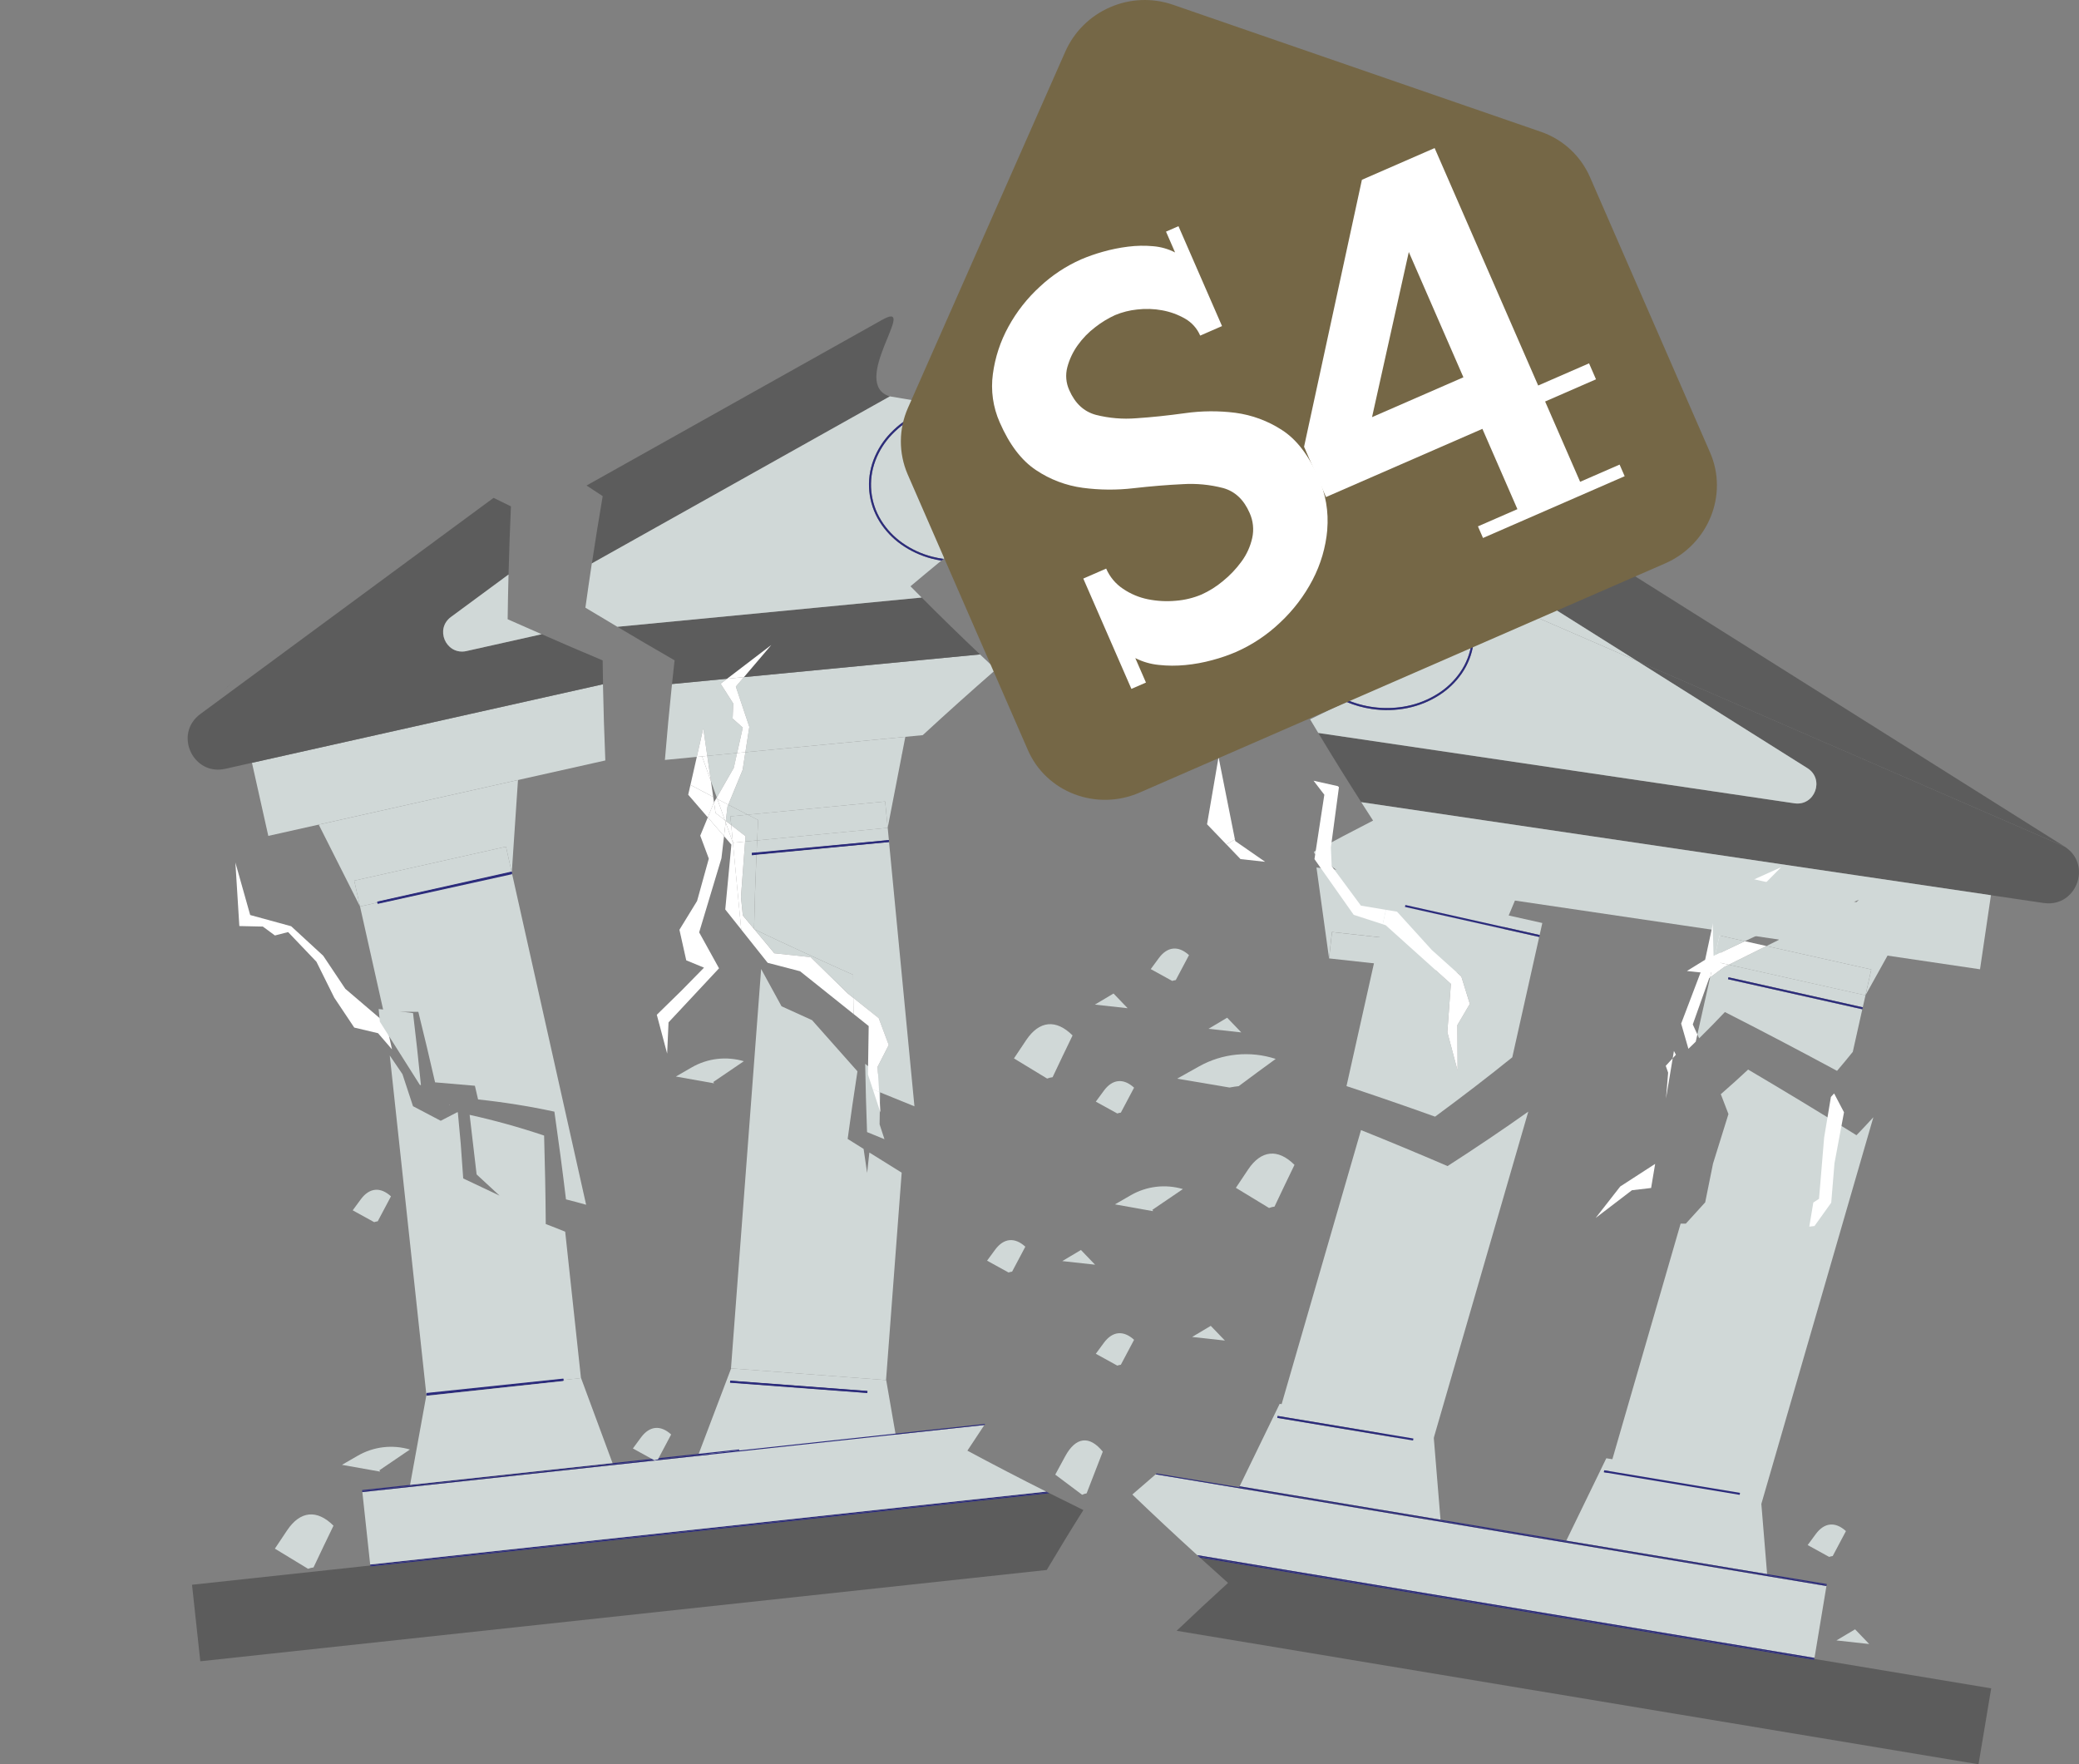 <?xml version="1.0" encoding="UTF-8"?>
<svg id="Layer_2" data-name="Layer 2" xmlns="http://www.w3.org/2000/svg" viewBox="0 0 783.86 665.13">
  <rect x="0" y="0" width="783.86" height="665.13" fill="#808080" stroke="none"/>
  <defs>
    <style>
      .cls-1 {
        fill: none;
      }

      .cls-1, .cls-2, .cls-3, .cls-4, .cls-5, .cls-6, .cls-7 {
        stroke-width: 0px;
      }

      .cls-3 {
        fill: #756746;
      }

      .cls-4 {
        fill: #5c5c5c;
      }

      .cls-5 {
        fill: #2c2c7c;
      }

      .cls-6 {
        fill: #d0d8d7;
      }

      .cls-7 {
        fill: #fff;
      }
    </style>
  </defs>
  <g id="Layer_2-2" data-name="Layer 2">
    <polygon class="cls-1" points="543.14 573.32 543.14 573.33 543.14 573.32 496.74 565.6 543.14 573.32"/>
    <path class="cls-5" d="m400.93,148.34l1.1.29-.16-.37c-.31.02-.62.04-.94.07h0Z"/>
    <path class="cls-1" d="m221.15,183.03l111.47-62.47s.02,0,.03-.02c.33-.19.64-.34.93-.49,6.84-3.67,14.27-5.9,21.85-6.63,7.93-.76,16.02.11,23.75,2.66l3.17,1.05c-1.57-1.94-3.15-3.89-4.7-5.84l-173.95,16.72c-2.87,12.61-5.57,25.27-8.07,37.96,8.41,5.76,16.94,11.43,25.53,17.05h-.01Z"/>
    <path class="cls-1" d="m281.04,283.59l60.31-5.8-1.29,6.67c2.61-2.45,5.23-4.88,7.86-7.31l-66.87,6.43h0Z"/>
    <path class="cls-1" d="m268.91,300.44c.1.69.2,1.37.3,2.06l.84-1.47c-.38-.2-.76-.39-1.14-.59Z"/>
    <path class="cls-1" d="m250.69,286.49c-.11,1.37-.23,2.74-.34,4.11,3.31,1.78,6.65,3.53,9.98,5.29.8-3.52,1.59-7.04,2.39-10.56l-12.03,1.16Z"/>
    <polygon class="cls-1" points="277.93 283.88 266.67 284.96 266.67 284.97 277.93 283.89 277.93 283.88"/>
    <path class="cls-1" d="m270.25,300.67l-2.2-6.17c.29,1.98.57,3.96.86,5.94.38.2.76.39,1.14.59l.2-.35h0Z"/>
    <path class="cls-6" d="m284.47,350.38l7.5,9,13.72,1.47,13.95,13.67,2.11,1.68c-.04-2.9-.07-5.8-.08-8.7-12.51-5.59-24.91-11.3-37.18-17.12h-.02Z"/>
    <path class="cls-6" d="m283.54,322.41l-.07-.75,1.79-.17c.07-1.55.14-3.11.21-4.66l-4.53.43-1.56,20.88.7,6.98,4.23,5.08c.19-9.33.5-18.65.9-27.96l-1.68.16h.01Z"/>
    <path class="cls-6" d="m331.92,405.62l-5.71-4.56c.15,8.57.37,17.15.7,25.73,2.18.91,4.38,1.79,6.57,2.69l-1.84-5.6.28-18.26h0Z"/>
    <path class="cls-6" d="m276.7,289.41l1.23-5.53-11.26,1.08,1.38,9.53,2.2,6.17,6.45-11.26h0Z"/>
    <path class="cls-6" d="m273.66,309.49l2.04,1.58-.32-3.3,6.54-.63c-2.45-1.25-4.89-2.51-7.32-3.77l-.31.74-.63,5.38h0Z"/>
    <path class="cls-6" d="m339.98,284.86l.08-.4c-.09.08-.17.16-.26.24.06.05.12.11.18.16h0Z"/>
    <path class="cls-6" d="m275.7,311.07l5.4,4.18-.15,2.01,4.53-.43c.12-2.56.24-5.11.38-7.67-1.32-.67-2.62-1.35-3.93-2.03l-6.54.63.32,3.3h-.01Z"/>
    <path class="cls-5" d="m283.54,322.41l1.68-.16c.01-.25.02-.5.03-.76l-1.79.17.07.75h.01Z"/>
    <path class="cls-5" d="m285.23,322.25l49.98-4.8-.07-.75-49.88,4.79c-.01.25-.02.5-.03.76h0Z"/>
    <path class="cls-6" d="m265.16,274.55c.5,3.47,1,6.94,1.51,10.41l11.26-1.08,2.13-9.58-3.83-3.41.24-5.66-4.77-7.47,2.46-1.88-20.79,2c-1,9.52-1.89,19.06-2.68,28.62l12.03-1.16c.81-3.6,1.63-7.19,2.44-10.79h0Z"/>
    <path class="cls-4" d="m332.62,120.57s.02,0,.03-.02c-.01,0-.02,0-.03.02l-111.47,62.47h0l111.47-62.47Z"/>
    <polygon class="cls-4" points="253.37 257.88 253.37 257.88 274.16 255.88 274.16 255.88 253.37 257.88"/>
    <polygon class="cls-4" points="280.49 255.27 369.5 246.72 369.5 246.72 280.49 255.27 280.49 255.27"/>
    <path class="cls-2" d="m87.36,257.48h0c-1.26.93-2.25,1.99-2.99,3.14.74-1.14,1.73-2.2,2.99-3.14Z"/>
    <polygon class="cls-2" points="274.16 255.88 274.16 255.88 253.37 257.88 253.37 257.88 274.16 255.88"/>
    <polygon class="cls-2" points="280.49 255.27 369.5 246.72 369.5 246.71 280.49 255.27 280.49 255.27"/>
    <g>
      <path class="cls-6" d="m284.32,350.2l.14.17c12.28,5.82,24.67,11.53,37.18,17.12.02,2.9.05,5.8.08,8.7l9.58,7.64,3.79,10.14-4.22,8.24.59,9.46c4.43,1.82,8.86,3.63,13.32,5.41l-9.58-99.63-49.98,4.8c-.4,9.31-.71,18.63-.9,27.96h0Z"/>
      <path class="cls-6" d="m285.47,316.83c-.07,1.55-.15,3.11-.21,4.66l49.88-4.79-.44-4.61h0l-49.22,4.74h-.01Z"/>
      <path class="cls-6" d="m281.04,283.59l-1.03,6.67-5.41,13.11c2.44,1.26,4.88,2.52,7.32,3.77l51.82-4.98.95,9.93,5.28-27.23c-.06-.05-.12-.11-.18-.16.09-.08.17-.16.26-.24l1.29-6.67-60.31,5.8h0Z"/>
      <path class="cls-6" d="m285.47,316.83l49.22-4.73h0l-.95-9.94-51.82,4.98c1.31.67,2.62,1.36,3.93,2.03-.14,2.55-.26,5.11-.38,7.67h0Z"/>
      <path class="cls-6" d="m277.44,258.85l5.08,15.18-1.48,9.55,66.87-6.43c9.1-8.4,18.31-16.65,27.61-24.76-2.02-1.88-4.02-3.78-6.03-5.67l-89.02,8.56-3.05,3.58h.02,0Z"/>
      <path class="cls-4" d="m254.34,248.95c-.33,2.97-.65,5.95-.97,8.93l20.79-2,16.61-12.68-10.28,12.07,89.01-8.56c-7.44-7.04-14.77-14.18-21.99-21.44l-114.74,11.03c7.14,4.25,14.32,8.48,21.57,12.64h0Z"/>
      <path class="cls-4" d="m332.62,120.57l-111.47,62.47c2.03,1.33,4.05,2.68,6.09,4-1.45,8.44-2.8,16.91-4.08,25.38l112.37-62.97-.14-.02c-15.08-4.98,10.14-35.28-1.82-29.36-.29.14-.59.3-.93.49-.01,0-.02,0-.03.02h.01Z"/>
      <path class="cls-6" d="m336.34,163.74c-2.74,2.84-4.88,6.21-6.28,9.9-2.82,7.44-2.02,15.76,2.16,22.52,2.08,3.36,4.82,6.25,8.05,8.52,3.4,2.4,7.21,4.16,11.25,5.19,1.4.36,2.8.63,4.22.82,8.42-6.93,16.92-13.75,25.48-20.45-10.12-10.66-20-21.54-29.63-32.64,1.98-1.49,3.96-2.97,5.95-4.45h-.01c-3.86.53-7.61,1.66-11.14,3.34-3.76,1.78-7.17,4.24-10.05,7.25h0Z"/>
      <path class="cls-6" d="m220.73,229.1c3.99,2.42,8.01,4.81,12.03,7.2l114.74-11.03c-1.41-1.41-2.82-2.82-4.22-4.24,3.87-3.26,7.75-6.48,11.65-9.69-1.21-.19-2.42-.44-3.61-.75-4.12-1.06-8.02-2.86-11.49-5.31-3.32-2.32-6.12-5.3-8.26-8.74-4.3-6.96-5.12-15.52-2.23-23.18,1.44-3.79,3.63-7.24,6.44-10.15,2.94-3.07,6.42-5.58,10.27-7.4,2.96-1.4,6.07-2.41,9.24-3.04l-19.78-3.34-112.37,62.97c-.84,5.56-1.65,11.12-2.42,16.68v.02h.01Z"/>
    </g>
    <path class="cls-5" d="m335.79,163.23c-2.81,2.91-5,6.37-6.44,10.15-2.9,7.65-2.07,16.22,2.23,23.18,2.13,3.44,4.94,6.41,8.26,8.74,3.48,2.45,7.37,4.25,11.49,5.31,1.19.31,2.4.56,3.61.75.27-.22.53-.44.8-.65-1.41-.2-2.82-.47-4.22-.82-4.03-1.03-7.85-2.79-11.25-5.19-3.23-2.27-5.97-5.16-8.05-8.52-4.18-6.76-4.98-15.08-2.16-22.52,1.4-3.69,3.54-7.06,6.28-9.9,2.88-3.01,6.29-5.46,10.05-7.25,3.52-1.68,7.28-2.81,11.14-3.34l-2.22-.37c-3.17.63-6.28,1.64-9.24,3.04-3.85,1.82-7.33,4.33-10.27,7.4h-.01Z"/>
    <g>
      <path class="cls-1" d="m347.57,341.54h0l-.06.75h0l-7.54,99.81c5.12,3.16,10.26,6.31,15.43,9.43-1.41,13.21-2.61,26.46-3.59,39.74.98-13.28,2.18-26.53,3.59-39.74-5.17-3.12-10.3-6.27-15.43-9.43l-5.9,78.19h.05l5.84,33.68,16.69,1.26c7.61-7.78,15.32-15.45,23.14-22.99-12.4-10.26-24.61-20.77-36.62-31.53,11.23-10.46,22.67-20.68,34.28-30.66-11.62-10.75-23.03-21.74-34.22-32.96,12.01-9.97,24.19-19.68,36.54-29.15-10.8-11.2-21.38-22.61-31.72-34.25,12.74-9.43,25.64-18.6,38.69-27.5-9.9-11.53-19.56-23.27-28.97-35.2l-9.85,25.93-.35,4.62h0Z"/>
      <rect class="cls-5" x="300.78" y="496.84" width=".75" height="51.9" transform="translate(-242.83 783.71) rotate(-85.68)"/>
      <g>
        <path class="cls-6" d="m339.98,442.1c-4.09-2.52-8.14-5.06-12.2-7.6l-.84,7.7-1.33-9.06c-2-1.26-4.02-2.5-6.01-3.77,1.14-8.51,2.38-17,3.69-25.48l-17.11-19.29-11.51-5.23-7.69-14.05-11.37,150.56h.05l58.41,4.41,5.9-78.19h.01Z"/>
        <path class="cls-6" d="m334.12,520.29h-.05l-58.41-4.41-12.26,32.31,76.57,5.78-5.84-33.67h-.01Zm-58.87.94l.06-.75,51.76,3.91-.06.75-51.76-3.91h0Z"/>
        <path class="cls-5" d="m340.03,554.35l16.28,1.23c.11-.12.23-.23.34-.35l-16.69-1.26.07.38Z"/>
      </g>
      <polygon class="cls-5" points="340.03 554.35 339.96 553.97 263.39 548.19 263.26 548.55 340.03 554.35"/>
    </g>
    <path class="cls-6" d="m467.03,409.48c4.63-3.45,9.28-6.88,13.95-10.27-9.6-3.14-20.08-2.11-28.89,2.82l-8.27,4.63,19.78,3.34c1.14-.22,2.28-.4,3.43-.52h0Z"/>
    <path class="cls-6" d="m416.2,411.19l-3.04,4.13,8.1,4.46c.44-.16.89-.26,1.34-.32,1.65-3.17,3.31-6.31,4.99-9.41-4.02-3.67-8.15-3.26-11.39,1.14h0Z"/>
    <path class="cls-6" d="m396.87,406.1c2.5-5.3,5.01-10.55,7.53-15.74-6.23-6.22-12.57-5.59-17.49,1.76l-4.61,6.9,12.51,7.6c.68-.26,1.36-.43,2.06-.52h0Z"/>
    <path class="cls-6" d="m446.01,448.28c-6.61-1.95-13.71-1.12-19.71,2.35l-5.93,3.42,14.21,2.53c.07-.01.15-.03.22-.04-.11-.14-.23-.28-.35-.41,3.84-2.64,7.69-5.25,11.55-7.85h.01Z"/>
    <path class="cls-6" d="m436.91,361.22l-3.04,4.13,8.1,4.46c.44-.16.89-.26,1.34-.32,1.65-3.17,3.31-6.31,4.99-9.41-4.02-3.67-8.15-3.26-11.39,1.14h0Z"/>
    <path class="cls-6" d="m375.2,471.14l-3.04,4.13,8.1,4.46c.44-.16.89-.26,1.34-.32,1.65-3.17,3.31-6.31,4.99-9.41-4.02-3.67-8.15-3.26-11.39,1.14h0Z"/>
    <path class="cls-6" d="m416.2,506.24l-3.04,4.13,8.1,4.46c.44-.16.89-.26,1.34-.32,1.65-3.17,3.31-6.31,4.99-9.41-4.02-3.67-8.15-3.26-11.39,1.14h0Z"/>
    <path class="cls-4" d="m521.66,172.9l-2.89-1.67c-2.99-1.73-6.11-3.15-9.31-4.31l-43.5,18.97c-1,3.63-.51,6.93,3.16,9.05l.13.05,9.04-2.85c9.64-3.04,20.1-1.9,28.86,3.12,7.08-3.19,14.18-6.32,21.3-9.38-2.3-4.31-4.55-8.64-6.79-12.98h0Z"/>
    <path class="cls-4" d="m741.23,325.53l-19.96-2.19h0l19.96,2.19c7.4.81,12.33-4.73,12.85-10.67-.51,5.95-5.44,11.49-12.85,10.67Z"/>
    <polygon class="cls-4" points="750.67 337.5 513.24 302.42 513.24 302.42 750.67 337.5 750.67 337.5"/>
    <path class="cls-2" d="m754.08,314.86c.35-4.07-1.37-8.33-5.78-10.88h0c4.41,2.55,6.13,6.81,5.78,10.88Z"/>
    <polygon class="cls-2" points="750.67 337.5 513.24 302.42 513.24 302.42 750.67 337.5 750.67 337.5"/>
    <path class="cls-6" d="m504.51,206.96c-4.01-1.98-8.34-3.24-12.78-3.71-.56-.06-1.12-.11-1.68-.15h0l21.36,8.34c-2.1-1.76-4.41-3.27-6.89-4.48h0Z"/>
    <path class="cls-6" d="m530.57,266.17c4.08-.83,7.97-2.39,11.5-4.61,3.34-2.1,6.23-4.85,8.48-8.1,4.52-6.55,5.74-14.82,3.31-22.38-1.21-3.76-3.17-7.23-5.77-10.2-.92-1.07-1.91-2.06-2.96-3.01l-21.03-9.13c-2.28.97-4.56,1.92-6.84,2.9,6.69,13.09,13.66,26.03,20.93,38.8-9.92,4.44-19.81,9.03-29.64,13.73,6.97,2.79,14.63,3.52,22.04,2.02h0l-.02-.02Z"/>
    <path class="cls-4" d="m750.67,337.5l19.86,2.93c7.36,1.09,12.5-4.27,13.24-10.18.5-4.05-1.06-8.38-5.37-11.09h0l-161.24-70.02,64.29,40.45c6.61,4.16,2.82,14.41-4.9,13.26l-179.51-26.52c5.28,8.77,10.68,17.47,16.2,26.09l237.44,35.08h-.01,0Z"/>
    <polygon class="cls-6" points="560.47 357.76 559.38 367.69 572.89 335.45 496.36 327.05 501.1 361.29 502.19 351.36 560.47 357.76"/>
    <rect class="cls-6" x="525.82" y="330.24" width="9.99" height="58.63" transform="translate(115.43 847.93) rotate(-83.73)"/>
    <path class="cls-6" d="m540.31,538.88h-.05l-57.78-9.63-15.1,31.08,75.75,12.61-2.8-34.06h-.02Zm-7.51,4.19l-51.2-8.53.12-.74,51.2,8.53-.12.74Z"/>
    <path class="cls-6" d="m590.52,580.84l75.75,12.61-2.8-34.06h-.05l-57.78-9.63-15.1,31.08h-.02Zm65.42-17.26l-51.2-8.53.12-.74,51.2,8.53-.12.74Z"/>
    <path class="cls-6" d="m506.53,329.96l169.01,24.97,1.54-6.02c7.93-3.23,15.86-6.45,23.79-9.68-5.97,5.6-11.95,11.19-17.93,16.79l63.6,9.4,4.12-27.93-237.44-35.08c1.49,2.32,2.98,4.64,4.48,6.95-7.46,3.82-14.88,7.73-22.27,11.71.03.21.06.43.11.64l10.97,8.23h.02v.02Z"/>
    <path class="cls-6" d="m462.69,383.67c-2.35,1.39-4.7,2.78-7.04,4.19l12.36,1.36-5.32-5.54h0Z"/>
    <path class="cls-6" d="m684.07,625.41h0l4.63-27.85h0l-.06.37-252.92-42.1c-2.94,2.52-5.87,5.05-8.79,7.6,8.06,7.74,16.23,15.36,24.49,22.87l232.72,38.74-.06.37h-.01Z"/>
    <path class="cls-4" d="m684.07,625.41l-.06.37-231.58-38.55c3.52,3.19,7.05,6.37,10.59,9.53-6.53,5.93-12.98,11.95-19.37,18.04l302.33,50.33,4.77-28.62-66.67-11.1h-.01Z"/>
    <path class="cls-4" d="m617.16,249.14l161.24,70.01-221.58-139.44c2.07,4.42,4.16,8.83,6.3,13.22-7.23,2.79-14.44,5.66-21.64,8.58.04.02.07.04.11.06l75.57,47.55h0v.02Z"/>
    <path class="cls-6" d="m547.09,218.71l70.06,30.42-75.57-47.55s-.07-.04-.11-.06c-5.34,2.17-10.68,4.38-16.01,6.62,4.62.63,9.13,2.08,13.3,4.32,3.08,1.66,5.88,3.77,8.32,6.25h.01Z"/>
    <path class="cls-6" d="m681.44,289.58l-64.29-40.45-70.06-30.42c.53.54,1.05,1.09,1.55,1.67,2.66,3.05,4.68,6.62,5.91,10.47,2.5,7.79,1.24,16.3-3.4,23.03-2.31,3.33-5.26,6.16-8.69,8.31-3.6,2.28-7.58,3.87-11.74,4.72-4.47.91-9.06,1.04-13.56.35-3.29-.47-6.5-1.38-9.56-2.68-4.55,2.18-9.1,4.37-13.64,6.61,1.02,1.71,2.05,3.42,3.08,5.13l179.51,26.52c7.72,1.14,11.52-9.1,4.9-13.26h-.01,0Z"/>
    <path class="cls-5" d="m504.51,206.96c2.47,1.21,4.78,2.72,6.89,4.48l2,.78c-2.54-2.39-5.42-4.4-8.55-5.94-4.25-2.08-8.81-3.36-13.45-3.82-.45.21-.9.42-1.35.63.56.04,1.12.09,1.68.15,4.45.47,8.77,1.73,12.78,3.71h0Z"/>
    <path class="cls-5" d="m530.72,266.91c4.17-.84,8.15-2.45,11.74-4.72,3.43-2.15,6.39-4.98,8.69-8.31,4.65-6.73,5.9-15.24,3.4-23.03-1.25-3.85-3.26-7.42-5.91-10.47-.5-.58-1.02-1.13-1.55-1.67l-1.97-.85c1.05.94,2.04,1.94,2.96,3.01,2.59,2.98,4.55,6.44,5.77,10.2,2.43,7.57,1.21,15.84-3.31,22.38-2.25,3.25-5.13,6-8.48,8.1-3.52,2.23-7.42,3.79-11.5,4.61-7.42,1.5-15.08.78-22.04-2.02-.31.15-.62.3-.93.45,3.05,1.29,6.26,2.2,9.56,2.68,4.51.68,9.11.56,13.56-.35h0Z"/>
    <polygon class="cls-5" points="543.11 572.94 543.14 573.32 590.35 581.19 590.52 580.84 543.11 572.94"/>
    <polygon class="cls-5" points="688.71 597.55 688.77 597.19 666.26 593.44 666.29 593.82 688.71 597.55"/>
    <polygon class="cls-5" points="543.14 573.32 543.11 572.94 467.36 560.34 467.19 560.69 496.74 565.6 543.14 573.32"/>
    <polygon class="cls-5" points="590.35 581.19 666.29 593.82 666.26 593.44 590.52 580.84 590.35 581.19"/>
    <path class="cls-5" d="m688.71,597.55l-22.42-3.73h0l-75.96-12.64h0l-47.2-7.86h0l-106.74-17.77h0l18.79,3.12-19.1-3.18c-.13.1-.25.22-.38.32l252.92,42.1.06-.37h.03Z"/>
    <polygon class="cls-5" points="496.74 565.6 467.19 560.69 467.19 560.69 543.14 573.33 543.14 573.32 496.74 565.6"/>
    <polygon class="cls-5" points="496.74 565.6 467.19 560.69 467.19 560.69 496.74 565.6"/>
    <polygon class="cls-5" points="436.41 555.57 543.14 573.33 467.19 560.69 467.19 560.69 455.2 558.69 436.41 555.56 436.41 555.57"/>
    <path class="cls-5" d="m684.14,625.03l-232.72-38.74c.17.15.34.31.5.47l232.14,38.64.06-.37h.02Z"/>
    <path class="cls-5" d="m684.07,625.41l-232.14-38.64c.17.15.33.31.5.47l231.58,38.55.06-.37h0Z"/>
    <polygon class="cls-7" points="264.02 315.04 267.25 323.7 262.83 339.66 256.17 350.52 258.74 362.04 265.44 364.81 257.04 373.37 247.64 382.57 251.54 397.21 252.06 385.44 271.1 365.05 263.61 351.5 272.01 323.57 272.99 315.22 266.87 308.14 264.02 315.04"/>
    <path class="cls-7" d="m270.45,301.23l-.2-.56-.2.35c.13.07.27.14.4.21Z"/>
    <path class="cls-7" d="m270.05,301.02l-.84,1.47.58,3.99,3.52,2.73-2.85-7.98c-.13-.07-.27-.14-.4-.21h-.01Z"/>
    <polygon class="cls-7" points="277.93 283.89 281.04 283.59 281.04 283.58 277.93 283.88 277.93 283.89"/>
    <path class="cls-7" d="m276.7,289.41l-6.45,11.26.2.56c1.38.72,2.76,1.42,4.14,2.14l5.41-13.11,1.03-6.67-3.12.3-1.23,5.53h.02,0Z"/>
    <path class="cls-7" d="m273.3,309.21l.36.28.63-5.38.31-.74c-1.38-.71-2.77-1.42-4.14-2.14l2.85,7.98h-.01Z"/>
    <polygon class="cls-7" points="271.7 257.76 276.47 265.23 276.23 270.89 280.06 274.3 277.93 283.88 281.04 283.58 282.52 274.03 277.44 258.85 280.49 255.27 274.16 255.88 271.7 257.76"/>
    <polygon class="cls-7" points="274.17 255.88 280.5 255.27 280.5 255.27 274.17 255.88"/>
    <polygon class="cls-7" points="290.77 243.2 274.16 255.88 280.49 255.27 290.77 243.2"/>
    <path class="cls-7" d="m459.44,285.44c-1.45,8.44-2.89,16.88-4.34,25.31l7.29,7.59c1.07-.63,2.15-1.26,3.22-1.89-2.06-10.34-4.12-20.67-6.17-31.01h0Z"/>
    <path class="cls-7" d="m477.02,324.91l-11.27-7.82c-.04-.21-.08-.43-.13-.64-1.07.63-2.15,1.26-3.22,1.89l5.32,5.54,9.3,1.02h0Z"/>
    <polygon class="cls-7" points="646.84 343.57 654.27 344.38 654.27 344.38 646.84 343.56 646.84 343.57"/>
    <path class="cls-7" d="m642.91,361.82l-6.88,4.24,8.28.91,4.35-2.8.18-14.31c1.81-1.82,3.62-3.65,5.42-5.47l-7.43-.82-3.93,18.25h.01Z"/>
    <path class="cls-7" d="m648.15,337.49l-1.31,6.07,7.43.82c5.76-5.82,11.52-11.63,17.29-17.45-7.8,3.52-15.61,7.04-23.41,10.56Z"/>
    <rect class="cls-5" x="141.73" y="334.59" width="51.9" height=".37" transform="translate(-69.07 44.7) rotate(-12.61)"/>
    <rect class="cls-5" x="141.64" y="334.24" width="51.9" height=".38" transform="translate(-68.99 44.67) rotate(-12.61)"/>
    <path class="cls-4" d="m84.92,289.84c-10.71,2.4-17.61-9.51-12.41-17.51-5.21,8,1.7,19.9,12.41,17.51l10.09-2.26h0l-10.09,2.26Z"/>
    <polygon class="cls-4" points="186.09 187.69 186.09 187.69 75.51 269.19 75.51 269.19 75.51 269.19 186.09 187.69"/>
    <polygon class="cls-4" points="227.36 257.96 95 287.58 95 287.58 227.36 257.96 227.36 257.96"/>
    <polygon class="cls-2" points="95 287.58 227.36 257.96 227.36 257.96 95 287.58 95 287.58"/>
    <polygon class="cls-7" points="145.09 385.49 130.19 372.77 121.86 360.31 109.78 349.19 94.33 344.96 88.75 325.17 90.24 349.12 99.1 349.32 103.66 352.67 108.63 351.39 119.31 362.58 126.03 376.12 133.56 387.39 142.54 389.52 147.8 395.62 145.7 386.23 145.09 385.49"/>
    <path class="cls-7" d="m268.05,294.5l-3.34-9.34,1.96-.19h0l-3.95.38c-.8,3.52-1.59,7.04-2.39,10.56,2.86,1.51,5.71,3.03,8.58,4.53-.29-1.98-.57-3.96-.86-5.94h0Z"/>
    <path class="cls-7" d="m269.2,302.5c-.1-.69-.2-1.37-.3-2.06-2.87-1.5-5.72-3.02-8.58-4.53-.28,1.23-.56,2.47-.84,3.7l7.38,8.54,2.32-5.61.02-.03h0Z"/>
    <polygon class="cls-7" points="276.33 317.71 273.59 310.03 272.99 315.22 275.76 318.43 273.45 342.87 279.48 350.45 276.34 317.71 276.33 317.71"/>
    <path class="cls-7" d="m335.1,393.97l-3.79-10.14-9.58-7.64c.02,2.02.06,4.05.09,6.07l5.71,4.56-.28,18.26,1.84,5.6c.79.33,1.58.65,2.38.97l-.59-9.46,4.22-8.24v.02Z"/>
    <path class="cls-7" d="m301.68,366.18l20.14,16.09c-.03-2.02-.07-4.05-.09-6.07l-2.11-1.68-13.95-13.67-13.72-1.47-7.5-9s-.1-.05-.15-.07v-.1l-4.23-5.08-.7-6.98,1.56-20.88-4.61.44,3.15,32.74,9.97,12.53,12.23,3.19h0Z"/>
    <path class="cls-7" d="m284.32,350.31s.1.05.15.07l-.14-.17v.1h0Z"/>
    <path class="cls-7" d="m331.95,419.39l-.48-7.73c-.79-.32-1.59-.65-2.38-.97l2.86,8.7h0Z"/>
    <path class="cls-7" d="m264.71,285.16l3.34,9.34-1.38-9.53-1.96.19h0Z"/>
    <polygon class="cls-7" points="273.66 309.49 273.59 310.03 276.33 317.71 276.34 317.71 275.7 311.07 273.66 309.49"/>
    <polygon class="cls-7" points="275.7 311.07 276.34 317.71 280.95 317.27 281.1 315.25 275.7 311.07"/>
    <path class="cls-7" d="m262.72,285.34l3.95-.38c-.5-3.47-1-6.94-1.51-10.41-.81,3.6-1.63,7.19-2.44,10.79Z"/>
    <path class="cls-7" d="m273.3,309.21l-3.52-2.73-.58-3.99-.02.03-2.32,5.61,6.12,7.08.61-5.19-.29-.82h0Z"/>
    <polygon class="cls-7" points="273.3 309.21 273.59 310.03 273.66 309.49 273.3 309.21"/>
    <path class="cls-7" d="m520.19,123.9c-.61-2.2-1.31-4.27-2.08-6.18l3.26,11.7c-.27-1.86-.65-3.7-1.18-5.52h0Z"/>
    <g id="Group_133" data-name="Group 133">
      <path id="Path_1" data-name="Path 1" class="cls-3" d="m418.51,2.75c7.49-3.29,15.95-3.64,23.68-.98l138.77,47.91c8.26,2.84,14.96,9,18.48,16.99l45.33,103.95c6.95,15.93-.66,34.68-16.96,41.79l-198.1,86.38c-16.3,7.11-35.21-.07-42.16-16.01l-45.33-103.95c-3.46-8.02-3.42-17.12.13-25.1l59.32-134.29c3.31-7.48,9.32-13.44,16.83-16.68h.01Z"/>
      <path id="Path_13" data-name="Path 13" class="cls-7" d="m582.57,151.37l13.2,30.27,14.88-6.49,1.91,4.38-53.41,23.29-1.91-4.38,14.88-6.49-13.2-30.27-58.97,25.71-8.27-18.96,21.81-100.65,27.42-11.96,39.04,89.52,19.18-8.36,2.62,6.02-19.17,8.36h-.01Zm-51.4-56.36l-13.86,62.25,34.45-15.02-20.59-47.23Z"/>
      <path id="Path_14" data-name="Path 14" class="cls-7" d="m500.44,199.73c-.59,6.59-2.47,13.01-5.54,18.88-3.14,6.01-7.28,11.45-12.24,16.08-4.86,4.64-10.48,8.39-16.63,11.1-2.9,1.24-5.88,2.26-8.93,3.07-3.33.91-6.72,1.53-10.16,1.86-3.35.33-6.72.32-10.06-.05-3.08-.3-6.07-1.18-8.83-2.57l4.02,9.22-5.49,2.39-18.14-41.59,8.63-3.76c1.34,3.1,3.54,5.75,6.36,7.62,2.84,1.93,6.05,3.28,9.42,3.95,3.46.69,7,.88,10.51.55,3.34-.26,6.62-1.06,9.7-2.36,2.87-1.3,5.55-2.98,7.97-5,2.66-2.15,5.03-4.63,7.04-7.39,1.96-2.65,3.34-5.68,4.06-8.89.71-3.19.36-6.52-.99-9.49-2.17-4.97-5.47-8.08-9.9-9.34-5-1.31-10.19-1.81-15.35-1.48-5.79.27-11.95.78-18.47,1.52-6.38.75-12.83.7-19.2-.15-6.31-.85-12.33-3.13-17.61-6.68-5.46-3.61-10.02-9.6-13.67-17.97-2.54-5.72-3.44-12.04-2.59-18.25.83-6.26,2.82-12.31,5.87-17.85,3.09-5.65,7.1-10.75,11.86-15.09,4.55-4.26,9.78-7.72,15.48-10.25,2.67-1.14,5.41-2.1,8.2-2.88,3.12-.89,6.31-1.54,9.54-1.94,3.15-.4,6.33-.46,9.49-.17,2.88.23,5.69,1.03,8.26,2.35l-3.42-7.85,4.7-2.05,16.42,37.66-8.23,3.59c-1.15-2.69-3.16-4.94-5.7-6.39-2.67-1.53-5.58-2.59-8.6-3.14-3.12-.58-6.31-.68-9.47-.31-2.86.29-5.65,1-8.3,2.1-2.66,1.21-5.17,2.74-7.47,4.54-2.57,1.94-4.82,4.26-6.68,6.88-1.78,2.49-3.09,5.28-3.88,8.23-.76,2.89-.5,5.95.74,8.66,2.17,4.97,5.5,8.07,10,9.3,4.98,1.27,10.14,1.7,15.26,1.29,5.67-.37,11.77-1.01,18.3-1.91,6.32-.9,12.74-.95,19.07-.15,6.25.83,12.24,3.04,17.53,6.48,5.5,3.52,10.08,9.46,13.72,17.83,2.79,6.19,3.96,13,3.38,19.77l.02.03h0Z"/>
    </g>
    <rect class="cls-5" x="283.36" y="319.12" width="51.9" height=".75" transform="translate(-28.34 30.11) rotate(-5.33)"/>
    <rect class="cls-5" x="141.69" y="334.05" width="51.9" height=".75" transform="translate(-68.23 44.07) rotate(-12.46)"/>
    <rect class="cls-5" x="160.64" y="522.46" width="51.9" height=".75" transform="translate(-54.81 22.94) rotate(-6.14)"/>
    <rect class="cls-5" x="300.79" y="496.9" width=".75" height="51.9" transform="translate(-242.75 784.06) rotate(-85.71)"/>
    <g>
      <path class="cls-6" d="m545.77,439.61c-11.24-4.84-22.11-9.35-32.62-13.57l-29.98,103.49h0l.05.02,56.27,16.3,36.73-126.77c-9.63,6.83-19.77,13.66-30.44,20.53h0Z"/>
      <polygon class="cls-1" points="529.69 341.89 529.72 341.9 529.88 341.18 580.51 352.51 580.51 352.49 529.87 341.16 529.69 341.89"/>
      <polygon class="cls-1" points="703.35 375.23 702.34 379.75 651.69 368.41 651.53 369.15 651.54 369.15 651.7 368.44 702.33 379.76 702.34 379.75 703.35 375.23 720.33 344.69 720.33 344.69 703.35 375.23"/>
      <polygon class="cls-1" points="598.51 317.43 523.37 300.63 524.3 335.19 581.52 347.99 598.51 317.43"/>
      <polygon class="cls-1" points="702.17 380.5 698.58 396.56 698.58 396.56 702.17 380.5 702.17 380.5"/>
      <polygon class="cls-1" points="521.34 348.44 507.68 409.47 507.69 409.47 521.34 348.44 521.34 348.44"/>
      <polygon class="cls-1" points="485 525.76 514.98 422.27 514.98 422.27 485 525.76"/>
      <path class="cls-1" d="m501.79,319.51l.31,7.01,11.02,14.91,9.43,1.57,1.74-7.82-.93-34.55,75.13,16.8-16.99,30.55-1,4.51v.02h.01l-.16.73h-.01l-10.15,45.38c2.98-2.4,5.9-4.8,8.77-7.19,13.44,5.62,27.47,11.7,42.05,18.27,5.43-4.77,10.62-9.54,15.58-14.3l-2.73-9.51,9.13-24.02,3.09-1.47-.88-32.53,25.91,5.8h0l-166.72-37.31.44.39-3.03,22.75h-.01Z"/>
      <path class="cls-1" d="m633.65,461.3h-7.29l-14.8,8.79,10.59-10.7,14.07-6.94,6.94-23.98,1.95-9.59-.59-2.68c-5.24,4.45-10.72,8.88-16.43,13.31-14.15-7.46-27.77-14.39-40.84-20.84-3.01,2.21-6.08,4.42-9.2,6.63l-36.73,126.77.05.02-1.19,34.15,46.16,13.38,18.63-29.1-.05-.02,28.74-99.2h-.01Z"/>
      <path class="cls-1" d="m507.68,409.47l13.65-61.03-10.93-3.55-14.81-21,3.71-24.27-4.06-5.29-12.13-2.72c-3.25,1.49-6.5,2.99-9.74,4.5l-.2.36c7.59,13.17,15.46,26.18,23.59,39.02-10.02,4.89-19.99,9.94-29.9,15.12.33.14.66.28.99.43-3.6,2.13-7.19,4.27-10.77,6.45-.75,0-1.51.03-2.26.09,8.46,12.85,17.19,25.52,26.15,38.02-13.58,7.59-27.04,15.44-40.36,23.58,4.61,6.2,9.29,12.36,14.03,18.47,15.8-10.46,30.76-20.73,44.86-30.86,2.7.88,5.43,1.77,8.18,2.69h0Z"/>
      <path class="cls-1" d="m514.98,422.27c-2.69-1.08-5.36-2.15-8-3.19-14.7,9.23-30.27,18.56-46.68,28.03,4.56,6.7,9.18,13.36,13.87,19.97-13.42,7.39-26.7,15.04-39.84,22.97,9.55,12.99,19.35,25.79,29.38,38.38-9.2,5.78-18.32,11.7-27.37,17.75l30.08,8.72,18.63-29.1h-.05v-.03h0l29.98-103.49h0Z"/>
      <polygon class="cls-1" points="638.24 386.21 639.98 389.99 644.78 368.48 644.44 368.73 638.24 386.21"/>
      <path class="cls-1" d="m540.57,154.06h-.02.03s-.01,0-.01,0Z"/>
      <path class="cls-6" d="m529.71,341.91h0l-.02-.02.17-.74,50.65,11.33,1-4.51-57.22-12.8-1.74,7.82,4.17.69,13.13,14.46,11.13,9.98,3.2,10.34-4.69,7.98.08,17.21-3.87-14.55,1.34-18.21-24.61-22.11-1.1-.35-13.65,61.03c10.75,3.56,21.88,7.39,33.4,11.52,10.22-7.52,19.93-14.97,29.11-22.38l10.15-45.38-50.63-11.33v.02Z"/>
      <polygon class="cls-5" points="580.51 352.51 529.88 341.18 529.72 341.9 580.35 353.22 580.51 352.51"/>
      <polygon class="cls-5" points="580.35 353.22 580.35 353.24 580.36 353.24 580.53 352.51 580.51 352.51 580.35 353.23 580.51 352.51 580.51 352.51 580.35 353.22"/>
      <polygon class="cls-5" points="529.72 341.9 529.71 341.91 580.35 353.24 580.35 353.22 529.72 341.9"/>
      <path class="cls-6" d="m659.11,403.22c-3.32,3.11-6.76,6.2-10.3,9.29l2.88,7.49-5.81,18.65-2.96,14.64-7.29,8.01h-1.97l-28.74,99.2.05.02,56.27,16.3,45.09-155.62c-2.06,2.27-4.19,4.53-6.37,6.78-14.11-8.79-27.73-17.02-40.83-24.74l-.02-.02Z"/>
      <path class="cls-6" d="m651.54,369.17v-.02h-.01l.16-.74,50.65,11.33,1.02-4.52-51.54-11.53-1.74.86-5.3,3.92-4.81,21.51.67,1.47c3.35-3.3,6.59-6.6,9.71-9.91,13.55,6.89,27.65,14.27,42.28,22.17,2.04-2.38,4.02-4.77,5.94-7.16l3.59-16.06-50.63-11.33h0Z"/>
      <polygon class="cls-6" points="646.08 360.4 646.65 360.15 648.32 352.69 657.88 354.83 665.18 351.38 671.11 333.67 645.2 327.88 646.08 360.4"/>
      <path class="cls-6" d="m703.35,375.23l16.98-30.54-41.93-9.38,41.93,9.38h0l-41.93-9.38c-2,1.61-4,3.23-5.99,4.84l-1.76,14.2h0l-4.63,2.3,39.53,8.84-2.18,9.74h-.02Z"/>
      <polygon class="cls-6" points="720.33 344.69 720.33 344.69 678.4 335.31 720.33 344.69"/>
      <polygon class="cls-6" points="646.65 360.15 657.88 354.83 648.32 352.69 646.65 360.15"/>
      <polygon class="cls-6" points="703.35 375.23 705.53 365.49 666.01 356.65 651.81 363.7 703.35 375.23"/>
      <polygon class="cls-5" points="651.54 369.15 702.18 380.47 702.17 380.5 702.17 380.5 702.18 380.48 702.33 379.76 651.7 368.44 651.54 369.15"/>
      <polygon class="cls-5" points="702.17 380.5 702.19 380.5 702.35 379.77 702.33 379.76 702.18 380.48 702.17 380.5"/>
      <polygon class="cls-5" points="651.54 369.15 651.54 369.17 702.17 380.5 702.18 380.47 651.54 369.15"/>
      <polygon class="cls-7" points="521.34 348.44 521.34 348.44 522.56 343 513.12 341.43 502.1 326.52 501.79 319.51 504.83 296.76 504.39 296.37 495.26 294.33 499.32 299.62 495.6 323.89 510.4 344.89 521.34 348.43 521.34 348.44"/>
      <polygon class="cls-7" points="521.34 348.43 510.4 344.89 521.34 348.44 521.34 348.43"/>
      <polygon class="cls-7" points="547.04 370.91 545.7 389.12 549.57 403.67 549.49 386.45 554.18 378.47 550.98 368.14 539.86 358.16 526.73 343.7 522.56 343 521.34 348.44 522.44 348.79 547.04 370.91"/>
      <path class="cls-7" d="m628.05,401.81l.9,2.59-.81,9.75,2.53-15.18c-.87.95-1.74,1.89-2.62,2.84h0Z"/>
      <path class="cls-7" d="m646.08,360.4l-3.09,1.47-9.13,24.02,2.73,9.51c.93-.9,1.85-1.79,2.77-2.69l.61-2.72-1.73-3.78,6.2-17.47.34-.25,1.36-6.05-.06-2.03h0Z"/>
      <polygon class="cls-7" points="610.88 447.31 601.62 459.17 615.29 448.72 622.53 447.87 624.05 438.78 610.88 447.31"/>
      <polygon class="cls-7" points="644.78 368.48 650.08 364.56 651.81 363.7 646.14 362.43 644.78 368.48"/>
      <path class="cls-7" d="m687.78,428.72l-1.94,23.23-2.15,1.4-1.52,9.09,1.96-.23,6.31-8.8,1.23-14.88,3.59-19.2-3.73-7.11c-.4.44-.8.88-1.21,1.33l-2.53,15.18h0Z"/>
      <path class="cls-7" d="m631.88,397.64l-.75-1.43-.46,2.75c.4-.44.81-.88,1.21-1.33h0Z"/>
      <polygon class="cls-7" points="646.65 360.15 646.08 360.4 646.14 362.43 646.65 360.15"/>
      <polygon class="cls-7" points="646.14 362.43 651.81 363.7 666.01 356.65 657.88 354.83 646.65 360.15 646.14 362.43"/>
    </g>
    <path class="cls-6" d="m684.6,578.36l-3.04,4.13,8.1,4.46c.44-.16.89-.26,1.34-.32,1.65-3.17,3.31-6.31,4.99-9.41-4.02-3.67-8.15-3.26-11.39,1.14h0Z"/>
    <path class="cls-6" d="m409.69,563.01c2.03-5.3,4.06-10.55,6.1-15.74-5.05-6.22-10.19-5.59-14.18,1.76l-3.74,6.9,10.14,7.6c.55-.26,1.1-.43,1.67-.52h0Z"/>
    <path class="cls-6" d="m419.85,374.55c-2.35,1.39-4.7,2.78-7.04,4.19l12.36,1.36-5.32-5.54h0Z"/>
    <path class="cls-6" d="m407.56,471.24c-2.35,1.39-4.7,2.78-7.04,4.19l12.36,1.36-5.32-5.54h0Z"/>
    <path class="cls-6" d="m456.51,499.84c-2.35,1.39-4.7,2.78-7.04,4.19l12.36,1.36-5.32-5.54h0Z"/>
    <rect class="cls-5" x="630.01" y="532.96" width=".75" height="51.91" transform="translate(-24.45 1088.99) rotate(-80.55)"/>
    <polygon class="cls-1" points="136.62 562.51 136.62 562.51 136.62 562.51 139.56 589.83 139.56 589.83 136.62 562.51"/>
    <path class="cls-1" d="m219.03,519.53h.02s-5.95-55.2-5.95-55.2c0,0-.01,0-.02,0l5.95,55.21Z"/>
    <path class="cls-1" d="m192.87,328.57l-50.65,11.34.09.36.09.37,50.64-11.34,27.95,124.89s.01,0,.02,0l-27.95-124.9-.09-.36,2.34-34.87h0s-2.34,34.87-2.34,34.87l-.09-.37Z"/>
    <polygon class="cls-1" points="230.97 551.58 219.1 519.53 219.08 519.53 230.95 551.59 230.97 551.58"/>
    <path class="cls-1" d="m169.56,416.5c1.48.32,2.96.66,4.43,1l-.56-5.26-14.73-3.14c.18,1.8.38,3.59.55,5.39,3.37.59,6.73,1.25,10.08,1.97l.21-.11v.15Z"/>
    <polygon class="cls-1" points="136.54 561.76 136.55 561.83 136.54 561.76 136.54 561.76"/>
    <path class="cls-1" d="m130.19,372.76l-8.33-12.46-12.08-11.12-15.44-4.22-5.59-19.79,1.48,23.95,8.86.19,4.57,3.35,4.97-1.28,10.68,11.2,6.72,13.54,4.15,6.21c3.48-.28,6.96-.51,10.45-.66l-10.44-8.92Z"/>
    <path class="cls-1" d="m160.74,525.82l-13.8-127.92,4.78,7.03,3.98,12.09,10.45,5.49,6.23-3.22c-3.35-.68-6.72-1.3-10.1-1.85-.2-1.8-.41-3.59-.62-5.38l-.41-.08-15.36-23.65h0s-.52-.8-.52-.8l-4-4.29c-3.48-.24-6.97-.41-10.46-.52l2.79,5.39,8.69,3.13,4.54,6.66,13.8,127.92h.05s0,0,0,0h-.05Z"/>
    <path class="cls-1" d="m170.52,428.31l.79,13.13,13.61,6.64-8.55-8.1-2.37-22.48c-1.48-.34-2.95-.68-4.43-1l.96,11.81Z"/>
    <path class="cls-1" d="m167.09,590.1h0s0-.01,0-.01l-6.31-26.74h0s0,0,0,0h0s-.09-.36-.09-.36h0s-.07-.3-.07-.3l-.02-.07h0s17.69-4.18,17.69-4.18l1.92-34.5h-.05s-29.56-125.21-29.56-125.21l-5.33-6.04-9.01-2.03-3.43-5.01c-6.31.59-12.62,1.38-18.9,2.4-3.5-10.01-7.11-19.96-10.84-29.85,3.72,9.88,7.34,19.83,10.84,29.85,6.28-1.02,12.58-1.81,18.9-2.4l-4.22-6.16-6.88-13.46-10.81-11.08-4.95,1.33-4.61-3.3-8.86-.09-1.76-23.93,5.82,19.72,15.49,4.04,12.21,10.98,8.47,12.37,10.55,8.8c1.34-.07,2.68-.13,4.02-.18l-9.38-39.69-15.92-30.68-18.95,4.47-6.48-27.47-10.06,2.38c-10.68,2.52-17.71-9.3-12.61-17.36.73-1.15,1.7-2.22,2.96-3.17l109.63-82.78c-9.27-4.41-18.49-8.88-27.61-13.43.76-12.92,1.72-25.82,2.85-38.7L0,176.4l101.39,429.59,65.78-15.53-.09-.36Z"/>
    <path class="cls-1" d="m143.22,385.18l-.46-4.78c-1.33-.13-2.67-.25-4-.36l3.95,4.33.51.81Z"/>
    <path class="cls-1" d="m196.93,296.62h0s-1.94,34.89-1.94,34.89l.09.36,29.4,124.56c11,2.96,21.84,6.64,32.45,11.06.61,11.21,1.1,22.4,1.47,33.59-.37-11.19-.86-22.38-1.47-33.59-10.6-4.41-21.44-8.1-32.45-11.06l12.75,54.03h.03s0,0,0,0h.02s15.75,30.33,15.75,30.33l46.76-11.04h0s.01,0,.01,0l1.92-34.5h-.05s-34.69-146.94-34.69-146.94l-7-6.69-1.03-24.53-3.18-2.8.16,8.41-4.53,28.8,9.25,12.41-16.1,22.78,1.08,11.73-5.85-13.98,8.07-10.39,7.16-9.62-7.01-1.84-4.11-11.07,5.12-11.65,2.22-16.41-4.37-8.14,1.89-7.22-8.47-7.46c.11-1.26.22-2.52.33-3.78-3.54-1.29-7.08-2.57-10.6-3.89-.08-1.37-.14-2.75-.22-4.12l-33.31,7.86.46-.11h0Z"/>
    <polygon class="cls-5" points="160.75 525.44 160.79 525.82 212.39 520.25 212.36 519.88 160.75 525.44"/>
    <polygon class="cls-5" points="160.83 526.19 212.44 520.62 212.39 520.25 160.79 525.82 160.83 526.19"/>
    <polygon class="cls-5" points="230.97 551.58 230.95 551.59 231.08 551.94 166.6 558.9 278.65 546.81 278.73 546.43 230.97 551.59 230.97 551.58"/>
    <polygon class="cls-5" points="136.54 561.76 136.55 561.83 136.58 562.14 154.54 560.2 154.61 559.81 136.54 561.76"/>
    <rect class="cls-5" x="136.49" y="560.79" width="18.17" height="0" transform="translate(-59.33 18.86) rotate(-6.16)"/>
    <polygon class="cls-5" points="136.58 562.14 136.58 562.14 136.55 561.83 136.58 562.14"/>
    <polygon class="cls-5" points="136.58 562.14 136.57 562.14 136.58 562.14 136.58 562.14"/>
    <rect class="cls-5" x="230.83" y="549.01" width="48.04" height="0" transform="translate(-173.91 121.78) rotate(-20.2)"/>
    <polygon class="cls-5" points="136.62 562.51 136.62 562.51 136.57 562.14 136.62 562.51"/>
    <polygon class="cls-5" points="230.95 551.59 154.61 559.81 154.61 559.81 154.61 559.81 154.54 560.2 166.6 558.9 231.08 551.94 230.95 551.59"/>
    <rect class="cls-5" x="154.61" y="559.81" height="0" transform="translate(-6.49 1.83) rotate(-.67)"/>
    <polygon class="cls-5" points="154.54 560.2 166.6 558.9 154.54 560.2 154.54 560.2"/>
    <path class="cls-5" d="m139.56,589.83l.04.37h0s255.49-27.55,255.49-27.55c-.2-.11-.41-.21-.61-.31h0s0,0,0,0l-254.91,27.49Z"/>
    <path class="cls-6" d="m180.25,414.49c9.66,1.02,19.27,2.55,28.78,4.6,1.58,11.01,3.04,22.04,4.37,33.07,2.54.63,5.07,1.32,7.59,2.03l-27.95-124.89-50.64,11.34-.09-.37-6.56,1.47h0s8.91,39.8,8.91,39.8c4.36-.13,8.71-.16,13.06-.08,2.2,8.83,4.29,17.7,6.32,26.58l15.01,1.29,1.2,5.15Z"/>
    <path class="cls-6" d="m142.76,380.4l.46,4.78h0s0,0,0,0l15.08,23.83.41.09c-.91-9.07-1.89-18.13-2.98-27.16-4.31-.62-8.63-1.12-12.97-1.54Z"/>
    <path class="cls-6" d="m205.77,461.46c-.08-11.12-.29-22.24-.62-33.35-9.22-3.11-18.6-5.71-28.08-7.81l2.63,22.45,8.64,8-13.69-6.48-.94-13.12-1.09-11.8c-.07-.02-.15-.03-.22-.04l-6.23,3.22-10.45-5.49-3.98-12.09-4.78-7.03,13.8,127.92h.05s-.04-.38-.04-.38l51.61-5.56.03.37,6.64-.72-5.95-55.21c-2.43-.99-4.86-1.95-7.31-2.87Z"/>
    <path class="cls-6" d="m169.55,416.35l-.21.11c.07.02.15.03.22.05v-.15Z"/>
    <polygon class="cls-6" points="143.22 385.18 142.76 380.4 142.76 380.4 143.22 385.18 143.22 385.18"/>
    <polygon class="cls-6" points="135.74 341.74 135.74 341.74 135.73 341.74 144.65 381.54 144.65 381.54 135.74 341.74"/>
    <polygon class="cls-6" points="120.17 310.88 120.17 310.88 194.84 294.17 120.17 310.88"/>
    <polygon class="cls-6" points="190.77 319.19 192.87 328.57 192.96 328.94 195.3 294.07 120.18 310.89 135.73 341.71 133.56 332 190.77 319.19"/>
    <polygon class="cls-6" points="135.73 341.71 120.18 310.89 195.3 294.07 195.3 294.07 194.84 294.17 120.17 310.88 135.73 341.74 135.73 341.71"/>
    <polygon class="cls-6" points="142.3 340.27 142.22 339.91 192.87 328.57 190.77 319.19 133.56 332 135.73 341.71 135.74 341.74 142.3 340.27"/>
    <polygon class="cls-6" points="135.73 341.71 135.73 341.74 135.74 341.74 135.73 341.71"/>
    <polygon class="cls-6" points="154.61 559.81 230.95 551.59 219.08 519.53 219.05 519.53 219.05 519.53 219.03 519.53 212.39 520.25 212.44 520.62 160.83 526.19 160.79 525.82 160.79 525.82 160.79 525.82 154.61 559.81"/>
    <rect class="cls-6" x="219.05" y="519.53" width=".03" height="0" transform="translate(-6.02 2.58) rotate(-.67)"/>
    <rect class="cls-6" x="157.7" y="525.54" height="34.55"/>
    <path class="cls-6" d="m95,287.58l6.16,27.55,127.07-28.44c-.4-9.57-.7-19.15-.89-28.73l-132.34,29.62h0Z"/>
    <polygon class="cls-6" points="139.56 589.83 139.56 589.83 139.56 589.83 139.56 589.83"/>
    <path class="cls-6" d="m139.56,589.83l254.91-27.49c-9.97-5.01-19.89-10.16-29.73-15.44,2.12-3.24,4.27-6.47,6.42-9.69l-234.54,25.29,2.95,27.32Z"/>
    <polygon class="cls-6" points="139.56 589.83 394.47 562.34 394.47 562.34 139.56 589.83 139.56 589.83"/>
    <path class="cls-4" d="m395.7,562.96l-256.06,27.61h0s-.04-.37-.04-.37l-67.2,7.25,3.12,28.85,319.14-34.42c4.51-7.59,9.1-15.13,13.81-22.59-4.26-2.08-8.52-4.2-12.76-6.33Z"/>
    <path class="cls-4" d="m72.53,272.33c-5.21,8,1.7,19.9,12.41,17.51h0s0,0,0,0h0s0,0,0,0l10.08-2.26h0s132.35-29.63,132.35-29.63c0,0,0,0,0,0h0c-.06-3-.11-5.98-.15-8.98-7.71-3.23-15.36-6.54-22.97-9.87l-28.33,6.34c-.24.05-.48.1-.71.13-7.2.97-11.26-8.5-5.16-12.99h0s0,0,0,0l21.69-15.99c.22-8.56.52-17.14.9-25.69-2.19-1.06-4.36-2.15-6.54-3.21l-110.58,81.51c-1.26.93-2.25,1.99-2.99,3.14Z"/>
    <polygon class="cls-4" points="84.92 289.84 84.92 289.84 84.92 289.84 84.92 289.84"/>
    <polygon class="cls-4" points="95 287.58 95 287.58 95.01 287.58 227.35 257.96 227.35 257.95 95 287.58"/>
    <path class="cls-6" d="m175.2,245.57c.23-.03.46-.07.7-.13l28.33-6.34c-4.29-1.87-8.57-3.75-12.83-5.65.07-5.62.19-11.24.33-16.85l-21.69,15.99h0c-6.08,4.49-2.03,13.94,5.16,12.98Z"/>
    <path class="cls-6" d="m175.2,245.57c-7.19.96-11.24-8.49-5.16-12.98h0c-6.1,4.49-2.04,13.95,5.16,12.98Z"/>
    <path class="cls-5" d="m136.62,562.51l234.54-25.29c.09-.14.19-.27.28-.4l-16.23,1.75h0s-76.55,8.26-76.55,8.26l-142.08,15.32.04.37h0Z"/>
    <rect class="cls-5" x="136.41" y="562.32" width=".37" height="0" transform="translate(-60.72 18.33) rotate(-6.28)"/>
    <polygon class="cls-5" points="136.57 562.14 136.62 562.51 136.58 562.14 136.57 562.14"/>
    <path class="cls-5" d="m139.64,590.58l256.06-27.61c-.2-.11-.41-.21-.61-.31l-255.49,27.56.04.37Z"/>
    <rect class="cls-5" x="141.74" y="334.4" width="51.9" height=".75" transform="translate(-68.26 44.04) rotate(-12.45)"/>
    <rect class="cls-5" x="160.66" y="522.46" width="51.9" height=".75" transform="translate(-53.59 22.35) rotate(-6)"/>
    <path class="cls-6" d="m136.02,452.16l-3.04,4.13,8.1,4.46c.44-.16.89-.26,1.34-.32,1.65-3.17,3.31-6.31,4.99-9.41-4.02-3.67-8.15-3.26-11.39,1.14h0Z"/>
    <path class="cls-6" d="m118.21,590.92c2.5-5.3,5.01-10.55,7.53-15.74-6.23-6.22-12.57-5.59-17.49,1.76l-4.61,6.9,12.51,7.6c.68-.26,1.36-.43,2.06-.52h0Z"/>
    <path class="cls-6" d="m154.57,546.47c-6.61-1.95-13.71-1.12-19.71,2.35l-5.93,3.42,14.21,2.53c.07-.01.15-.03.22-.04-.11-.14-.23-.28-.35-.41,3.84-2.64,7.69-5.25,11.55-7.85h.01Z"/>
    <path class="cls-6" d="m241.66,541.94l-3.04,4.13,8.1,4.46c.44-.16.89-.26,1.34-.32,1.65-3.17,3.31-6.31,4.99-9.41-4.02-3.67-8.15-3.26-11.39,1.14h0Z"/>
    <path class="cls-6" d="m480.54,454.89c2.5-5.3,5.01-10.55,7.53-15.74-6.23-6.22-12.57-5.59-17.49,1.76l-4.61,6.9,12.51,7.6c.68-.26,1.36-.43,2.06-.52h0Z"/>
    <path class="cls-6" d="m280.47,400.08c-6.61-1.95-13.71-1.12-19.71,2.35l-5.93,3.42,14.21,2.53c.07-.01.15-.03.22-.04-.11-.14-.23-.28-.35-.41,3.84-2.64,7.69-5.25,11.55-7.85h.01Z"/>
    <path class="cls-6" d="m699.44,614.25c-2.35,1.39-4.7,2.78-7.04,4.19l12.36,1.36-5.32-5.54h0Z"/>
    <rect class="cls-5" x="506.86" y="512.48" width=".75" height="51.91" transform="translate(-107.17 950.38) rotate(-80.55)"/>
  </g>
</svg>